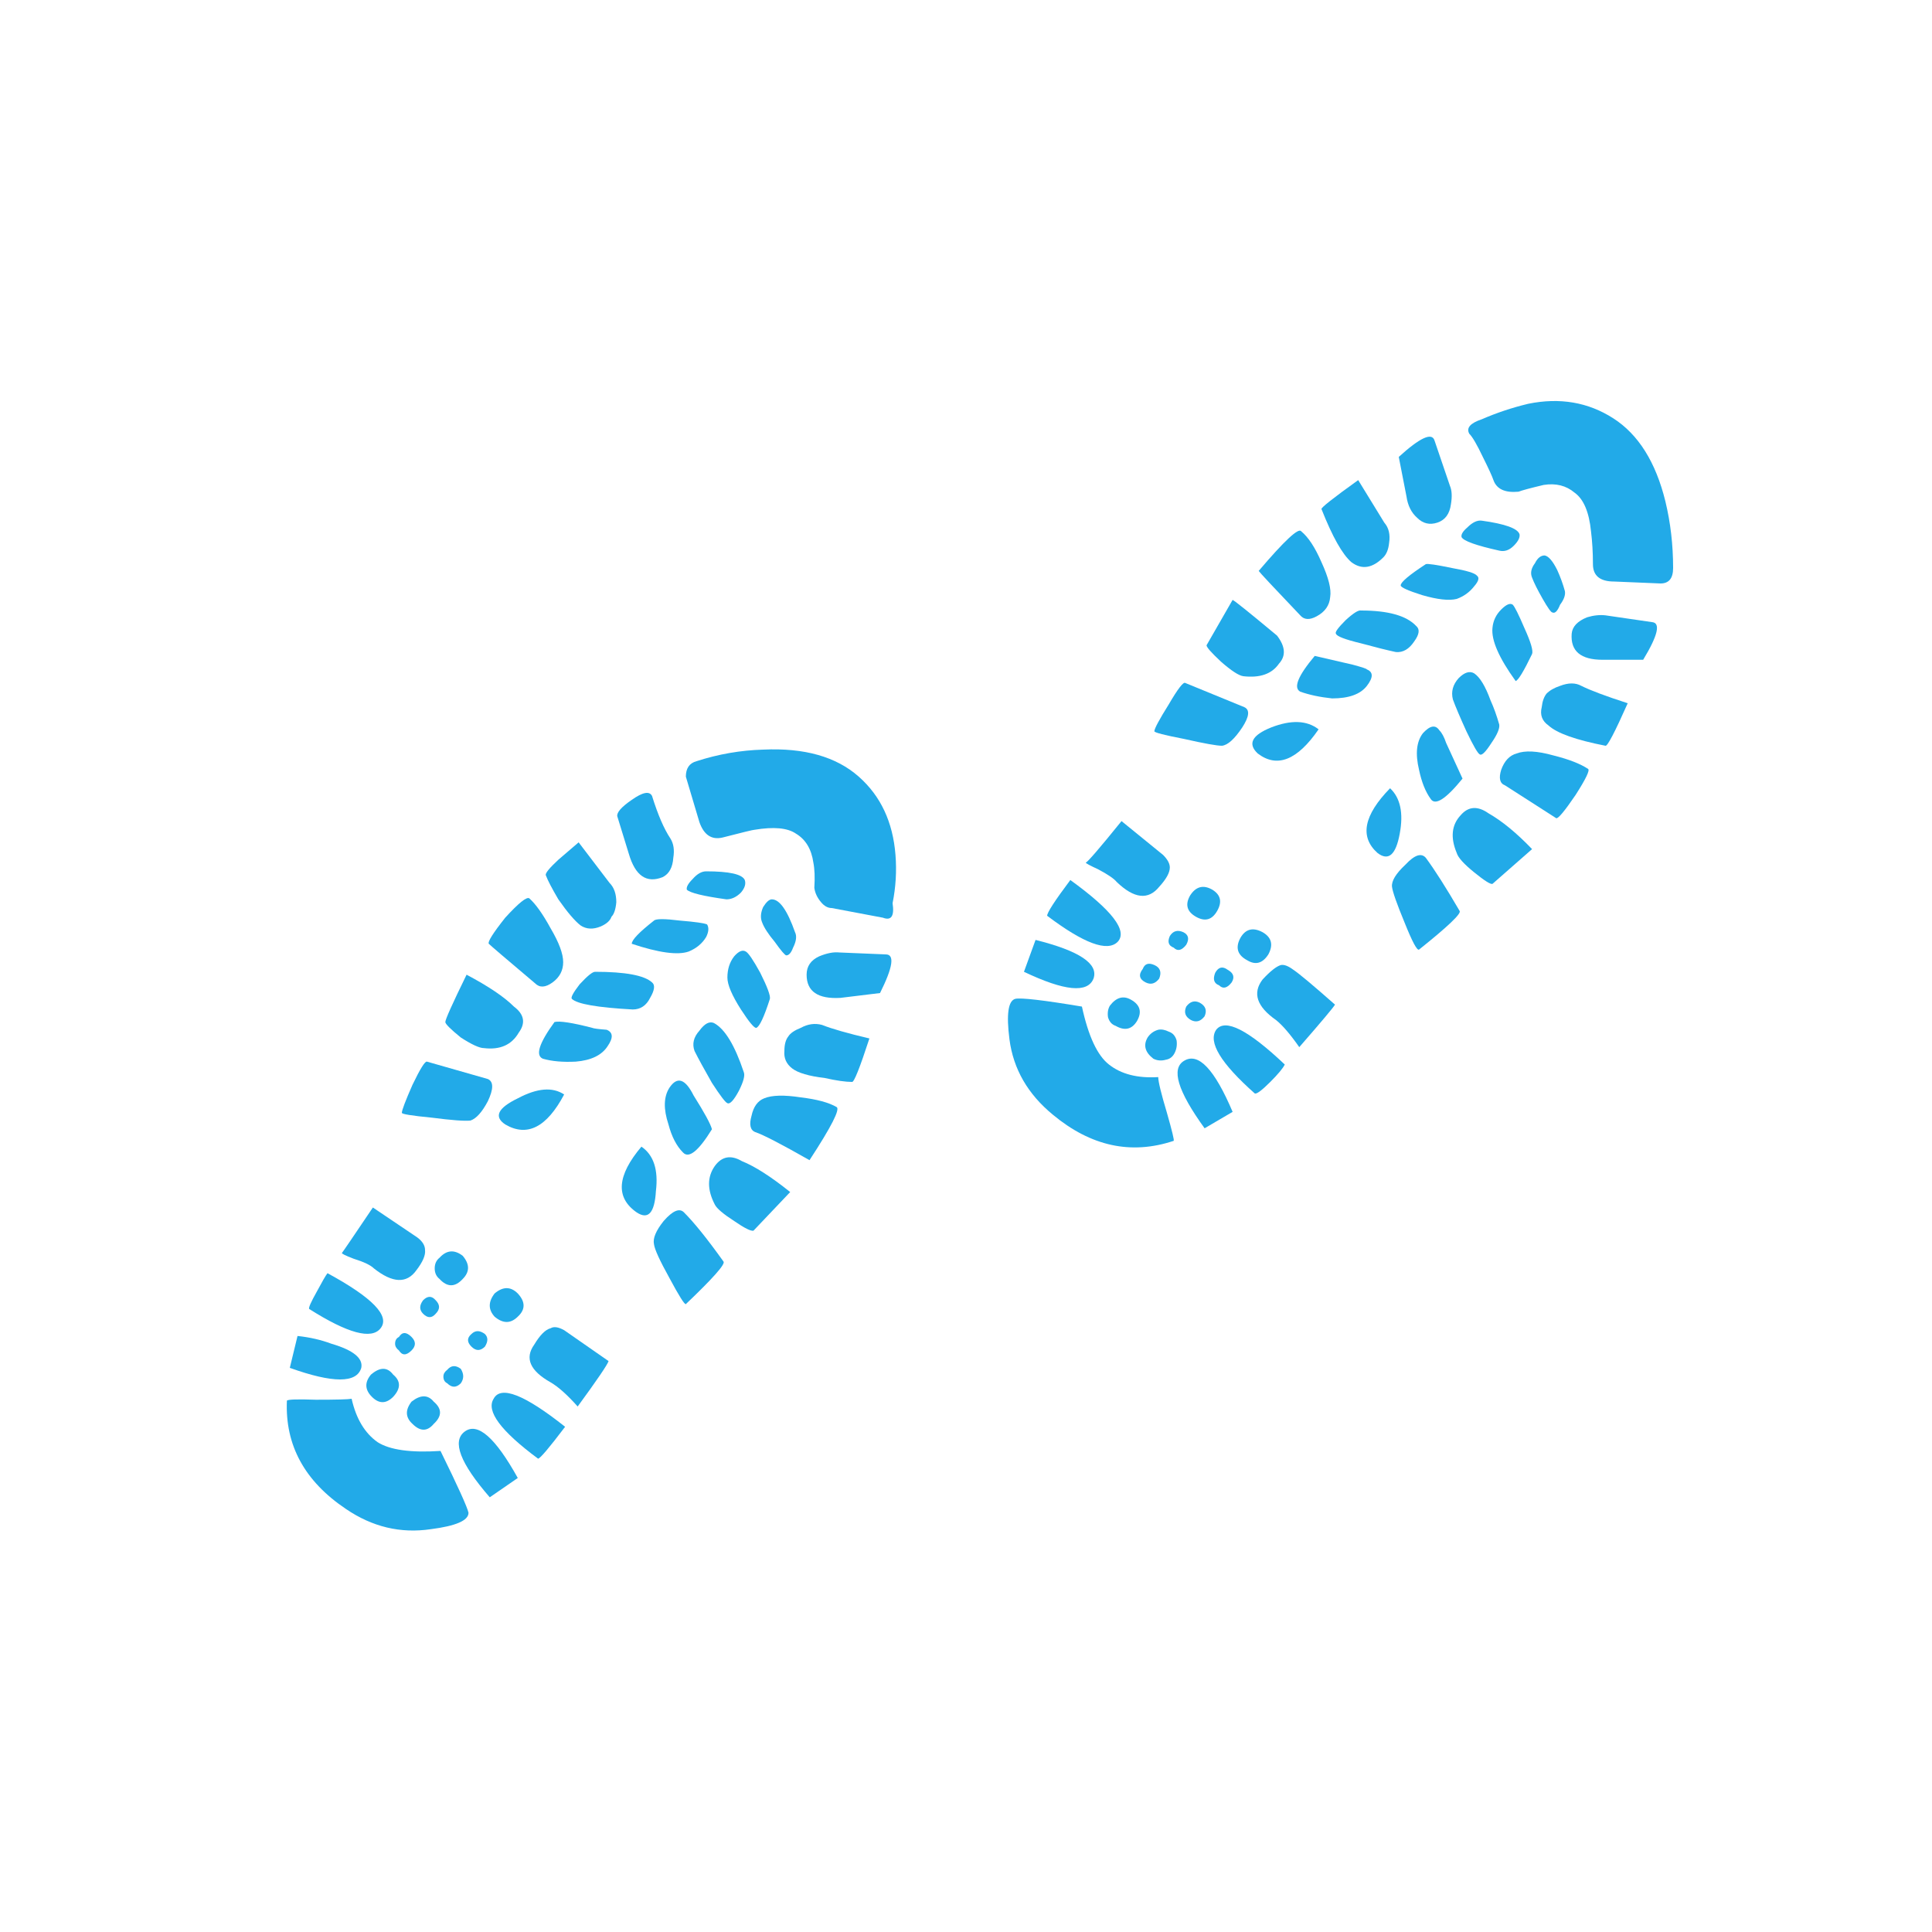 <?xml version="1.0" encoding="utf-8"?><svg xmlns:xlink="http://www.w3.org/1999/xlink" id="Scene_1" image-rendering="auto" baseProfile="basic" version="1.1" x="0px" y="0px" width="100" height="100" viewBox="0 0 100 100" xmlns="http://www.w3.org/2000/svg"><g id="Scene 1_12.0"><path fill="#22AAE8" d="M86.6,29.4Q86.6,27.6 86.2,25.95 85.45,22.9 83.5,21.65 81.55,20.4 79.1,20.9 77.85,21.2 76.7,21.7 75.8,22 76.05,22.45 76.3,22.7 76.75,23.65 77.2,24.55 77.3,24.85 77.55,25.55 78.6,25.45 78.85,25.35 79.9,25.1 80.85,24.95 81.5,25.5 82.2,26 82.35,27.5 82.45,28.3 82.45,29.2 82.45,30.1 83.55,30.1L85.95,30.2Q86.6,30.2 86.6,29.4"/><path fill="#22AAE8" d="M82.95,34.15L85.05,34.15Q86.2,32.25 85.5,32.2L83.1,31.85Q82.65,31.8 82.15,31.95 81.4,32.25 81.35,32.8 81.25,34.15 82.95,34.15"/><path fill="#22AAE8" d="M84.25,36.4Q82.55,35.85 81.85,35.5 81.4,35.25 80.75,35.5 80.3,35.65 80.05,35.9 79.85,36.15 79.8,36.6 79.65,37.2 80.15,37.55 80.8,38.15 83.1,38.6 83.25,38.65 84.25,36.4"/><path fill="#22AAE8" d="M81.55,41.15Q82.35,39.9 82.2,39.8 81.6,39.4 80.4,39.1 79.15,38.75 78.5,39 77.95,39.15 77.7,39.85 77.5,40.5 77.9,40.65L80.55,42.35Q80.7,42.4 81.55,41.15"/><path fill="#22AAE8" d="M74.25,22.8Q74.05,22.15 72.4,23.65L72.8,25.7Q72.9,26.4 73.35,26.8 73.8,27.25 74.4,27.05 75,26.85 75.1,26.1 75.2,25.5 75.05,25.15L74.25,22.8"/><path fill="#22AAE8" d="M42.5,46.7Q42.75,47 43.05,47L45.7,47.5Q46.35,47.75 46.2,46.75 46.45,45.5 46.35,44.25 46.15,41.7 44.45,40.2 42.7,38.65 39.5,38.8 37.75,38.85 36.05,39.4 35.5,39.55 35.5,40.2L36.2,42.55Q36.55,43.55 37.4,43.35 38.95,42.95 39.05,42.95 40.55,42.7 41.2,43.15 41.95,43.6 42.1,44.65 42.2,45.15 42.15,45.95 42.2,46.35 42.5,46.7"/><path fill="#22AAE8" d="M41.05,49.05Q41.3,48.55 41.15,48.25 40.55,46.55 39.95,46.55 39.75,46.55 39.5,46.95 39.3,47.4 39.45,47.75 39.6,48.15 40.1,48.75 40.6,49.45 40.7,49.45 40.9,49.45 41.05,49.05"/><path fill="#22AAE8" d="M45.85,49.4L43.45,49.3Q43,49.25 42.4,49.5 41.75,49.8 41.75,50.45 41.75,51.75 43.5,51.65L45.55,51.4Q46.55,49.4 45.85,49.4"/><path fill="#22AAE8" d="M55.4,45.55Q54.2,47.15 54.2,47.4 57.05,49.55 57.85,48.75 58.65,47.9 55.4,45.55"/><path fill="#22AAE8" d="M60,45.9Q60.55,45.3 60.55,44.9 60.55,44.6 60.2,44.25L58.05,42.5Q56.35,44.6 56.2,44.65 56.2,44.7 56.85,45 57.6,45.4 57.8,45.65 59.15,46.95 60,45.9"/><path fill="#22AAE8" d="M60.5,36.45Q59.75,37.65 59.75,37.85 59.75,37.95 61.3,38.25 62.85,38.6 63.25,38.6 63.7,38.55 64.3,37.65 64.85,36.8 64.4,36.6L61.35,35.35Q61.2,35.25 60.5,36.45"/><path fill="#22AAE8" d="M76.7,26.95Q76.35,26.9 75.95,27.3 75.6,27.6 75.65,27.8 75.8,28.1 77.6,28.5 78,28.6 78.35,28.25 78.7,27.9 78.65,27.65 78.5,27.2 76.7,26.95"/><path fill="#22AAE8" d="M76.3,30.35Q76.65,29.95 76.45,29.8 76.3,29.6 75.15,29.4 73.95,29.15 73.8,29.2 72.5,30.05 72.5,30.3 72.5,30.45 73.6,30.8 74.8,31.15 75.4,31 75.95,30.8 76.3,30.35"/><path fill="#22AAE8" d="M80.6,29.5Q80.25,28.8 79.95,28.75 79.65,28.75 79.45,29.15 79.15,29.55 79.3,29.9 79.45,30.3 79.85,31 80.25,31.7 80.35,31.7 80.55,31.8 80.75,31.3 81.05,30.9 81,30.6 80.85,30.05 80.6,29.5"/><path fill="#22AAE8" d="M71.6,28.85Q71.85,28.6 71.9,28.1 72,27.45 71.65,27.05L70.3,24.85Q68.35,26.25 68.4,26.35 69.25,28.5 69.95,29.1 70.75,29.7 71.6,28.85"/><path fill="#22AAE8" d="M75.5,35.1Q75.05,35.6 75.2,36.2 75.4,36.75 75.9,37.85 76.45,39 76.6,39.05 76.75,39.15 77.2,38.45 77.65,37.8 77.6,37.5 77.4,36.8 77.15,36.25 76.75,35.15 76.3,34.85 75.95,34.65 75.5,35.1"/><path fill="#22AAE8" d="M72.25,33.75Q72.8,33.8 73.2,33.2 73.6,32.65 73.3,32.4 72.55,31.6 70.45,31.6 70.25,31.55 69.65,32.1 69.05,32.7 69.15,32.8 69.2,33 70.45,33.3 71.55,33.6 72.25,33.75"/><path fill="#22AAE8" d="M79.3,33.85Q79.4,33.6 78.9,32.5 78.45,31.45 78.3,31.3 78.1,31.15 77.7,31.55 77.3,31.95 77.25,32.5 77.15,33.45 78.45,35.25 78.65,35.2 79.3,33.85"/><path fill="#22AAE8" d="M68.85,30.9Q68.95,30.3 68.4,29.1 67.9,27.95 67.35,27.5 67.15,27.2 65.15,29.55 65.25,29.7 67.3,31.85 67.6,32.2 68.15,31.9 68.8,31.55 68.85,30.9"/><path fill="#22AAE8" d="M63.2,34.25Q64,34.95 64.35,35 65.65,35.15 66.2,34.35 66.75,33.75 66.1,32.9 64,31.15 63.8,31.05L62.45,33.4Q62.45,33.55 63.2,34.25"/><path fill="#22AAE8" d="M70.75,34.65Q70.75,34.6 70,34.4L68.05,33.95Q66.75,35.5 67.3,35.8 68,36.05 68.95,36.15 70.25,36.15 70.75,35.5 71.25,34.85 70.75,34.65"/><path fill="#22AAE8" d="M65.8,37.65Q64.3,38.25 65.1,39 66.6,40.15 68.25,37.75 67.35,37.05 65.8,37.65"/><path fill="#22AAE8" d="M61.4,48.9Q61.65,48.45 61.25,48.25 60.8,48.05 60.55,48.45 60.35,48.9 60.75,49.05 61.05,49.35 61.4,48.9"/><path fill="#22AAE8" d="M65.35,48.25Q64.6,47.85 64.2,48.55 63.8,49.3 64.55,49.7 65.2,50.1 65.65,49.4 66.05,48.65 65.35,48.25"/><path fill="#22AAE8" d="M61.6,46.35Q61.2,47.05 61.9,47.45 62.6,47.85 63,47.15 63.4,46.45 62.75,46.05 62.05,45.65 61.6,46.35"/><path fill="#22AAE8" d="M74.05,41.35Q74.4,41.9 75.7,40.3L74.85,38.45Q74.7,38 74.5,37.8 74.2,37.35 73.65,37.95 73.15,38.6 73.45,39.85 73.65,40.8 74.05,41.35"/><path fill="#22AAE8" d="M72.45,43.15Q72.75,41.55 71.95,40.8 69.9,42.9 71.3,44.15 72.15,44.8 72.45,43.15"/><path fill="#22AAE8" d="M72.05,45.9Q72.1,46.3 72.7,47.75 73.3,49.25 73.45,49.15 75.7,47.35 75.55,47.15 74.5,45.35 73.8,44.4 73.45,44 72.75,44.75 72,45.45 72.05,45.9"/><path fill="#22AAE8" d="M76.3,45.15Q77.1,45.8 77.25,45.75L79.3,43.95Q78.1,42.7 77.05,42.1 76.2,41.5 75.6,42.2 74.9,42.95 75.4,44.15 75.5,44.5 76.3,45.15"/><path fill="#22AAE8" d="M28.5,48.05Q27.9,46.95 27.4,46.5 27.2,46.35 26.15,47.5 25.2,48.7 25.3,48.85 25.45,49 27.7,50.9 28.05,51.25 28.6,50.85 29.15,50.45 29.15,49.8 29.15,49.15 28.5,48.05"/><path fill="#22AAE8" d="M28.25,45.3Q28.4,45.7 28.9,46.55 29.6,47.55 30.05,47.9 30.5,48.2 31.1,47.95 31.55,47.75 31.65,47.45 31.85,47.25 31.9,46.7 31.9,46.05 31.55,45.7L29.95,43.6Q29.3,44.15 28.9,44.5 28.2,45.15 28.25,45.3"/><path fill="#22AAE8" d="M32.7,41.4Q31.9,41.95 31.95,42.25L32.55,44.2Q33.05,45.9 34.3,45.4 34.8,45.15 34.85,44.4 34.95,43.8 34.7,43.4 34.2,42.65 33.75,41.2 33.55,40.8 32.7,41.4"/><path fill="#22AAE8" d="M33.85,47.65Q32.7,48.55 32.7,48.85 34.8,49.55 35.65,49.25 36.25,49 36.55,48.5 36.75,48.1 36.6,47.85 36.4,47.75 35.2,47.65 34,47.5 33.85,47.65"/><path fill="#22AAE8" d="M38.35,46.2Q38.65,45.85 38.55,45.55 38.35,45.1 36.55,45.1 36.2,45.1 35.85,45.5 35.5,45.85 35.55,46.05 35.8,46.3 37.6,46.55 38,46.55 38.35,46.2"/><path fill="#22AAE8" d="M39.85,51.7Q39.9,51.45 39.35,50.35 38.8,49.35 38.6,49.25 38.35,49.1 38,49.5 37.65,49.95 37.65,50.6 37.65,51.15 38.35,52.25 39,53.25 39.15,53.2 39.4,53.1 39.85,51.7"/><path fill="#22AAE8" d="M38.5,55.5Q37.8,53.4 36.95,52.95 36.6,52.8 36.2,53.35 35.75,53.85 35.95,54.4 36.25,55 36.85,56.05 37.5,57.05 37.65,57.1 37.85,57.2 38.25,56.45 38.6,55.75 38.5,55.5"/><path fill="#22AAE8" d="M31.45,54.15Q31.9,53.5 31.4,53.3 30.75,53.25 30.65,53.2 29.1,52.8 28.7,52.9 27.5,54.55 28.1,54.8 28.8,55 29.8,54.95 31,54.85 31.45,54.15"/><path fill="#22AAE8" d="M32.75,52.25Q33.35,52.25 33.65,51.65 34,51.05 33.75,50.85 33.15,50.3 30.8,50.3 30.6,50.3 30,50.95 29.5,51.6 29.6,51.7 30,52.1 32.75,52.25"/><path fill="#22AAE8" d="M33.95,61.65Q34.15,60 33.2,59.35 31.3,61.6 32.95,62.75 33.85,63.35 33.95,61.65"/><path fill="#22AAE8" d="M34.65,56.3Q34.2,57 34.6,58.2 34.85,59.15 35.35,59.65 35.8,60.15 36.85,58.45 36.75,58.05 35.9,56.7 35.25,55.4 34.65,56.3"/><path fill="#22AAE8" d="M38.4,60.1Q37.55,59.6 37,60.35 36.4,61.2 37,62.35 37.15,62.65 38,63.2 38.8,63.75 39,63.7L40.9,61.7Q39.4,60.5 38.4,60.1"/><path fill="#22AAE8" d="M39.55,56.85Q39.05,57.05 38.9,57.75 38.7,58.45 39.1,58.6 39.7,58.8 41.9,60.05 43.6,57.45 43.3,57.3 42.7,56.95 41.45,56.8 40.15,56.6 39.55,56.85"/><path fill="#22AAE8" d="M26.85,53.45Q27.4,52.7 26.6,52.1 25.85,51.35 24.15,50.45 23.05,52.7 23.05,52.9 23.05,53.05 23.85,53.7 24.7,54.25 25.05,54.25 26.3,54.4 26.85,53.45"/><path fill="#22AAE8" d="M20.8,57.6Q20.8,57.7 22.35,57.85 23.9,58.05 24.35,58 24.8,57.85 25.25,57 25.7,56.05 25.25,55.85L22.1,54.95Q21.95,54.9 21.35,56.15 20.8,57.4 20.8,57.6"/><path fill="#22AAE8" d="M29.2,56.65Q28.3,56.05 26.8,56.85 25.25,57.6 26.15,58.2 27.85,59.2 29.2,56.65"/><path fill="#22AAE8" d="M26.8,66.95Q26.25,66.4 25.6,66.95 25.1,67.6 25.6,68.15 26.25,68.7 26.8,68.15 27.4,67.6 26.8,66.95"/><path fill="#22AAE8" d="M22,64.7Q22,64.35 21.6,64.05L19.3,62.5Q17.75,64.8 17.7,64.85 17.65,64.9 18.3,65.15 19.1,65.4 19.35,65.65 20.8,66.8 21.55,65.75 22.05,65.1 22,64.7"/><path fill="#22AAE8" d="M22.75,65.1Q22.5,65.3 22.5,65.65 22.5,66 22.75,66.2 23.35,66.85 23.95,66.2 24.5,65.65 23.95,65 23.3,64.5 22.75,65.1"/><path fill="#22AAE8" d="M22.55,68Q22.9,67.65 22.55,67.3 22.25,66.95 21.9,67.3 21.6,67.7 21.9,68 22.25,68.35 22.55,68"/><path fill="#22AAE8" d="M25.1,69.7Q25.35,69.3 25.1,69.05 24.7,68.75 24.4,69.05 24.05,69.35 24.4,69.7 24.75,70.05 25.1,69.7"/><path fill="#22AAE8" d="M23.85,70.85Q23.45,70.55 23.15,70.9 22.95,71.05 22.95,71.25 22.95,71.5 23.15,71.6 23.5,71.95 23.85,71.6 24.1,71.25 23.85,70.85"/><path fill="#22AAE8" d="M21.3,69.2Q20.9,68.8 20.65,69.2 20.45,69.3 20.45,69.55 20.45,69.75 20.65,69.9 20.9,70.3 21.3,69.9 21.65,69.55 21.3,69.2"/><path fill="#22AAE8" d="M21.3,72.55Q20.8,73.2 21.35,73.7 21.95,74.3 22.45,73.7 23.1,73.1 22.45,72.55 22,72 21.3,72.55"/><path fill="#22AAE8" d="M20.35,72.3Q20.95,71.65 20.35,71.15 19.9,70.55 19.2,71.15 18.7,71.75 19.25,72.3 19.8,72.85 20.35,72.3"/><path fill="#22AAE8" d="M29.25,73.85Q26.1,71.35 25.55,72.4 24.95,73.35 27.85,75.5 28,75.5 29.25,73.85"/><path fill="#22AAE8" d="M27.65,69.6Q26.9,70.65 28.5,71.55 29.1,71.9 29.9,72.8 31.4,70.75 31.5,70.45L29.2,68.85Q28.75,68.6 28.5,68.75 28.1,68.85 27.65,69.6"/><path fill="#22AAE8" d="M34.65,66.15Q35.4,67.55 35.5,67.5 37.6,65.5 37.45,65.3 36.2,63.55 35.4,62.75 35.05,62.4 34.35,63.2 33.75,63.95 33.85,64.4 33.9,64.8 34.65,66.15"/><path fill="#22AAE8" d="M16.4,66.85Q15.95,67.65 16,67.75 19,69.65 19.7,68.75 20.45,67.8 16.95,65.9 16.8,66.1 16.4,66.85"/><path fill="#22AAE8" d="M17.15,69.55Q16.35,69.25 15.4,69.15L15,70.8Q18.35,72 18.7,70.8 18.85,70.05 17.15,69.55"/><path fill="#22AAE8" d="M18.2,72.4Q17.95,72.45 16.35,72.45 14.9,72.4 14.85,72.5 14.7,75.95 17.9,78.1 19.95,79.5 22.3,79.15 24.25,78.9 24.25,78.3 24.15,77.85 22.8,75.1 20.5,75.25 19.55,74.65 18.55,73.95 18.2,72.4"/><path fill="#22AAE8" d="M25.35,77.5L26.8,76.5Q25.05,73.35 24.05,74.1 23.05,74.85 25.35,77.5"/><path fill="#22AAE8" d="M66.95,50.2Q66.55,49.9 66.3,49.95 65.95,50.05 65.35,50.7 64.55,51.75 66.05,52.8 66.55,53.2 67.25,54.2 68.95,52.25 69.1,52 67.4,50.5 66.95,50.2"/><path fill="#22AAE8" d="M63.75,50.85Q64,50.45 63.55,50.2 63.15,49.9 62.9,50.35 62.7,50.85 63.1,51 63.4,51.3 63.75,50.85"/><path fill="#22AAE8" d="M62.1,51.9Q61.7,51.7 61.4,52.1 61.2,52.55 61.65,52.8 62.05,53 62.35,52.6 62.55,52.15 62.1,51.9"/><path fill="#22AAE8" d="M60.8,54.5Q60.95,54.2 60.9,53.85 60.8,53.5 60.5,53.4 60.2,53.25 59.95,53.3 59.6,53.4 59.4,53.7 59.05,54.3 59.7,54.8 60,54.95 60.35,54.85 60.65,54.8 60.8,54.5"/><path fill="#22AAE8" d="M62.35,58.4L63.8,57.55Q62.4,54.25 61.3,54.9 60.25,55.5 62.35,58.4"/><path fill="#22AAE8" d="M64.95,56.6Q65.1,56.65 65.75,56 66.35,55.4 66.5,55.1 63.65,52.4 62.95,53.3 62.3,54.25 64.95,56.6"/><path fill="#22AAE8" d="M59.15,50.15Q58.8,50.6 59.3,50.85 59.7,51.05 60,50.65 60.2,50.15 59.75,49.95 59.3,49.75 59.15,50.15"/><path fill="#22AAE8" d="M57.35,52.65Q57.45,53 57.75,53.1 58.45,53.5 58.85,52.85 59.25,52.15 58.55,51.75 57.95,51.4 57.45,52.05 57.3,52.3 57.35,52.65"/><path fill="#22AAE8" d="M57.4,55.1Q56.5,54.4 56,52.1 53,51.6 52.55,51.7 52,51.85 52.25,53.8 52.55,56.1 54.5,57.7 57.45,60.15 60.75,59.05 60.8,59 60.4,57.6 59.95,56.1 59.95,55.75 58.35,55.85 57.4,55.1"/><path fill="#22AAE8" d="M53,50.3Q56.15,51.8 56.6,50.65 57,49.5 53.6,48.65L53,50.3"/><path fill="#22AAE8" d="M42.55,53.05Q42,52.9 41.45,53.2 40.95,53.4 40.8,53.65 40.6,53.9 40.6,54.4 40.55,54.95 41,55.3 41.45,55.65 42.7,55.8 43.6,56 44.1,56 44.25,56.05 45,53.75 43.3,53.35 42.55,53.05"/></g><defs/></svg>